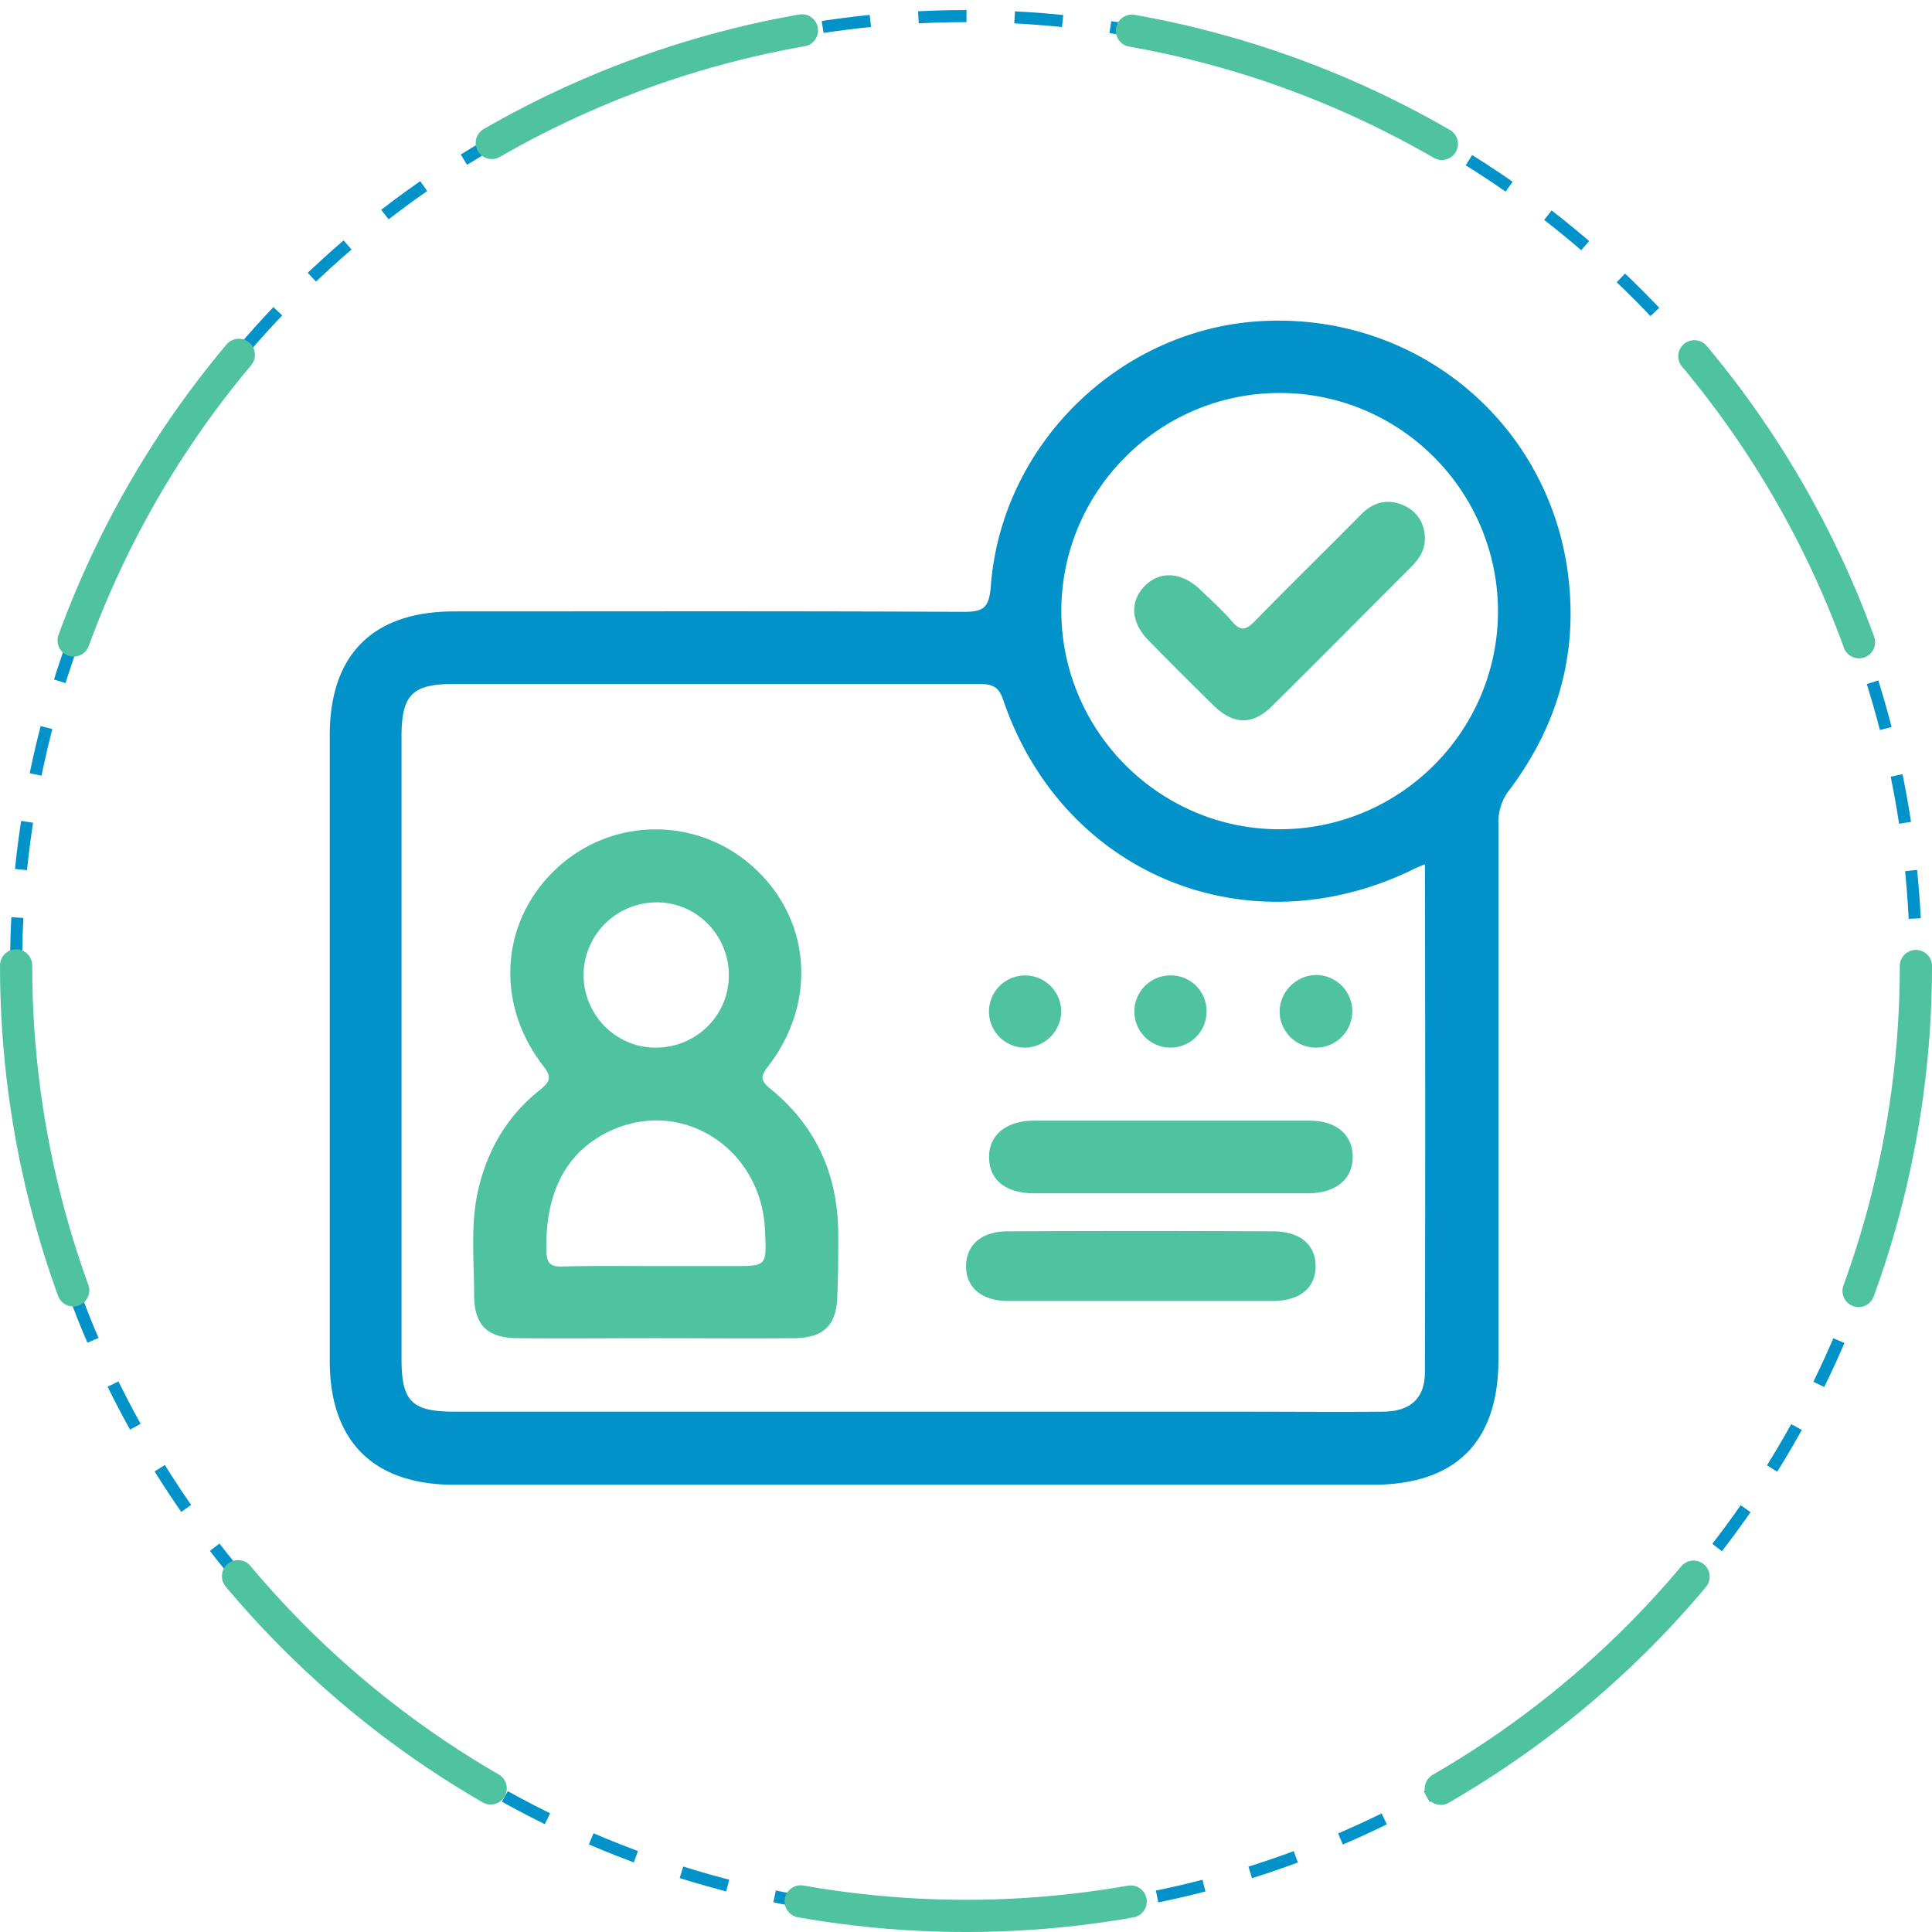 <svg id="Layer_1" data-name="Layer 1" xmlns="http://www.w3.org/2000/svg" viewBox="0 0 1079.23 1079.23"><defs><style>.cls-2{fill:#4fc3a0}</style></defs><path d="M875 316.49C861.9 234.86 790.77 176.85 707.47 180c-80.21 2.86-148.23 67.78-154.2 148.46-1 12.42-4.54 14.09-15.52 14.09-94.76-.48-189.52-.24-284.28-.24-45.35 0-69.46 24.11-69.46 69.22v349.41c0 44.87 24.35 69.22 69.46 69.22h513.19c46.31 0 70.18-23.87 70.18-69.94V460.9a29.15 29.15 0 0 1 6.68-19.57c27.69-37.24 38.67-78.77 31.48-124.84Zm-79.22 450.65c0 14.56-7.87 22-23.15 22.2-25.78.24-51.56 0-77.34 0H253.71c-23.87 0-29.6-5.73-29.6-29.36V412c0-22.92 6-29.12 28.64-29.12h292.64c6.92 0 11.94 0 14.8 8.83 32.94 96.91 135.34 139.63 227.95 95.24a68.76 68.76 0 0 1 7.64-3.35c.22 95.69.22 189.5 0 283.54ZM713.67 464c-66.83-.48-121-55.38-121-122.21.24-67.31 55.38-122 122.93-121.5 66.84.48 121 55.14 121 122.22-.24 67.31-55.38 121.97-122.93 121.49Z" transform="translate(.19 -.77)" style="fill:#0092c9"/><path class="cls-2" d="M653.52 667.37h-75.9c-16 0-25.07-7.4-25.31-19.81s9.08-20.53 24.59-20.77h154.44c14.79 0 23.86 7.64 24.1 19.81.24 12.65-9.07 20.53-24.58 20.77ZM636.1 727.52h-73c-15 0-23.87-7.64-23.63-19.81.23-11.7 8.83-19.1 23.15-19.1 49.41-.24 99.06-.24 148.47 0 15 0 23.87 7.64 23.63 19.81s-9.07 19.1-24.35 19.1ZM572.6 586a20.17 20.17 0 1 1 20-20.28v.71a20.56 20.56 0 0 1-20 19.57ZM673.81 565.69a20.17 20.17 0 1 1-20.29-20.05h.72a19.91 19.91 0 0 1 19.57 20.05ZM734.92 545.4a20.29 20.29 0 1 1-20.29 20.29V565a20.78 20.78 0 0 1 20.29-19.6ZM795.78 300.73c.24 6.93-3.1 12.18-7.64 16.71-25.77 25.78-51.55 51.8-77.57 77.58-11 11-21.72 10.74-32.94-.24a2585.4 2585.4 0 0 1-36.28-36.28c-9.79-10-10.5-21.48-2.39-30.08 8.36-8.83 20.53-8.35 31 1.44 6.21 6 12.65 11.69 18.14 18.14 4.78 5.72 7.88 4.53 12.65-.24 19.58-20.05 39.63-39.63 59.2-59.44 6.68-6.92 14.56-9.07 23.39-5.49 7.91 3.34 11.97 9.79 12.44 17.9ZM468.06 690.52c0-33.18-12.18-60.63-38-81.63-5.49-4.54-5.49-6.92-1.19-12.41 27.45-35.57 24.11-81.87-7.88-111a81.08 81.08 0 0 0-109.56-.23c-32 29.12-35.56 75.66-8.11 111 5 6.44 3.58 8.83-1.91 13.37-17.19 13.6-28.17 31.5-33.66 52.51-5.49 20.29-3.1 41.29-3.1 61.82 0 17.19 7.4 24.35 24.82 24.35 25.3.24 50.61 0 75.67 0 26.25 0 52.27.24 78.53 0 16.47-.24 23.63-7.4 23.87-24.11.52-10.99.52-22.19.52-33.67Zm-101.45-185.7c22.44 0 40.34 18.38 40.34 40.82S388.57 586 366.13 586s-40.34-18.37-40.34-40.81v-.24a40.81 40.81 0 0 1 40.82-40.1ZM409.34 708h-43.45c-17.18 0-34.37-.24-51.55.24-6.93.23-9.07-1.44-9.31-8.84-.72-32.7 11.22-55.61 36-67.07 40.58-18.62 85 10.74 86.17 57.05C428 708 428 708 409.34 708Z" transform="translate(.19 -.77)"/><circle cx="539.62" cy="539.62" r="530.62" style="stroke:#0092c9;stroke-width:6.75px;stroke-dasharray:26.89 26.89;fill:none;stroke-miterlimit:10"/><circle cx="539.62" cy="539.62" r="530.62" style="stroke:#4fc3a0;stroke-linecap:round;stroke-width:18px;stroke-dasharray:185.26 185.26;fill:none;stroke-miterlimit:10"/></svg>